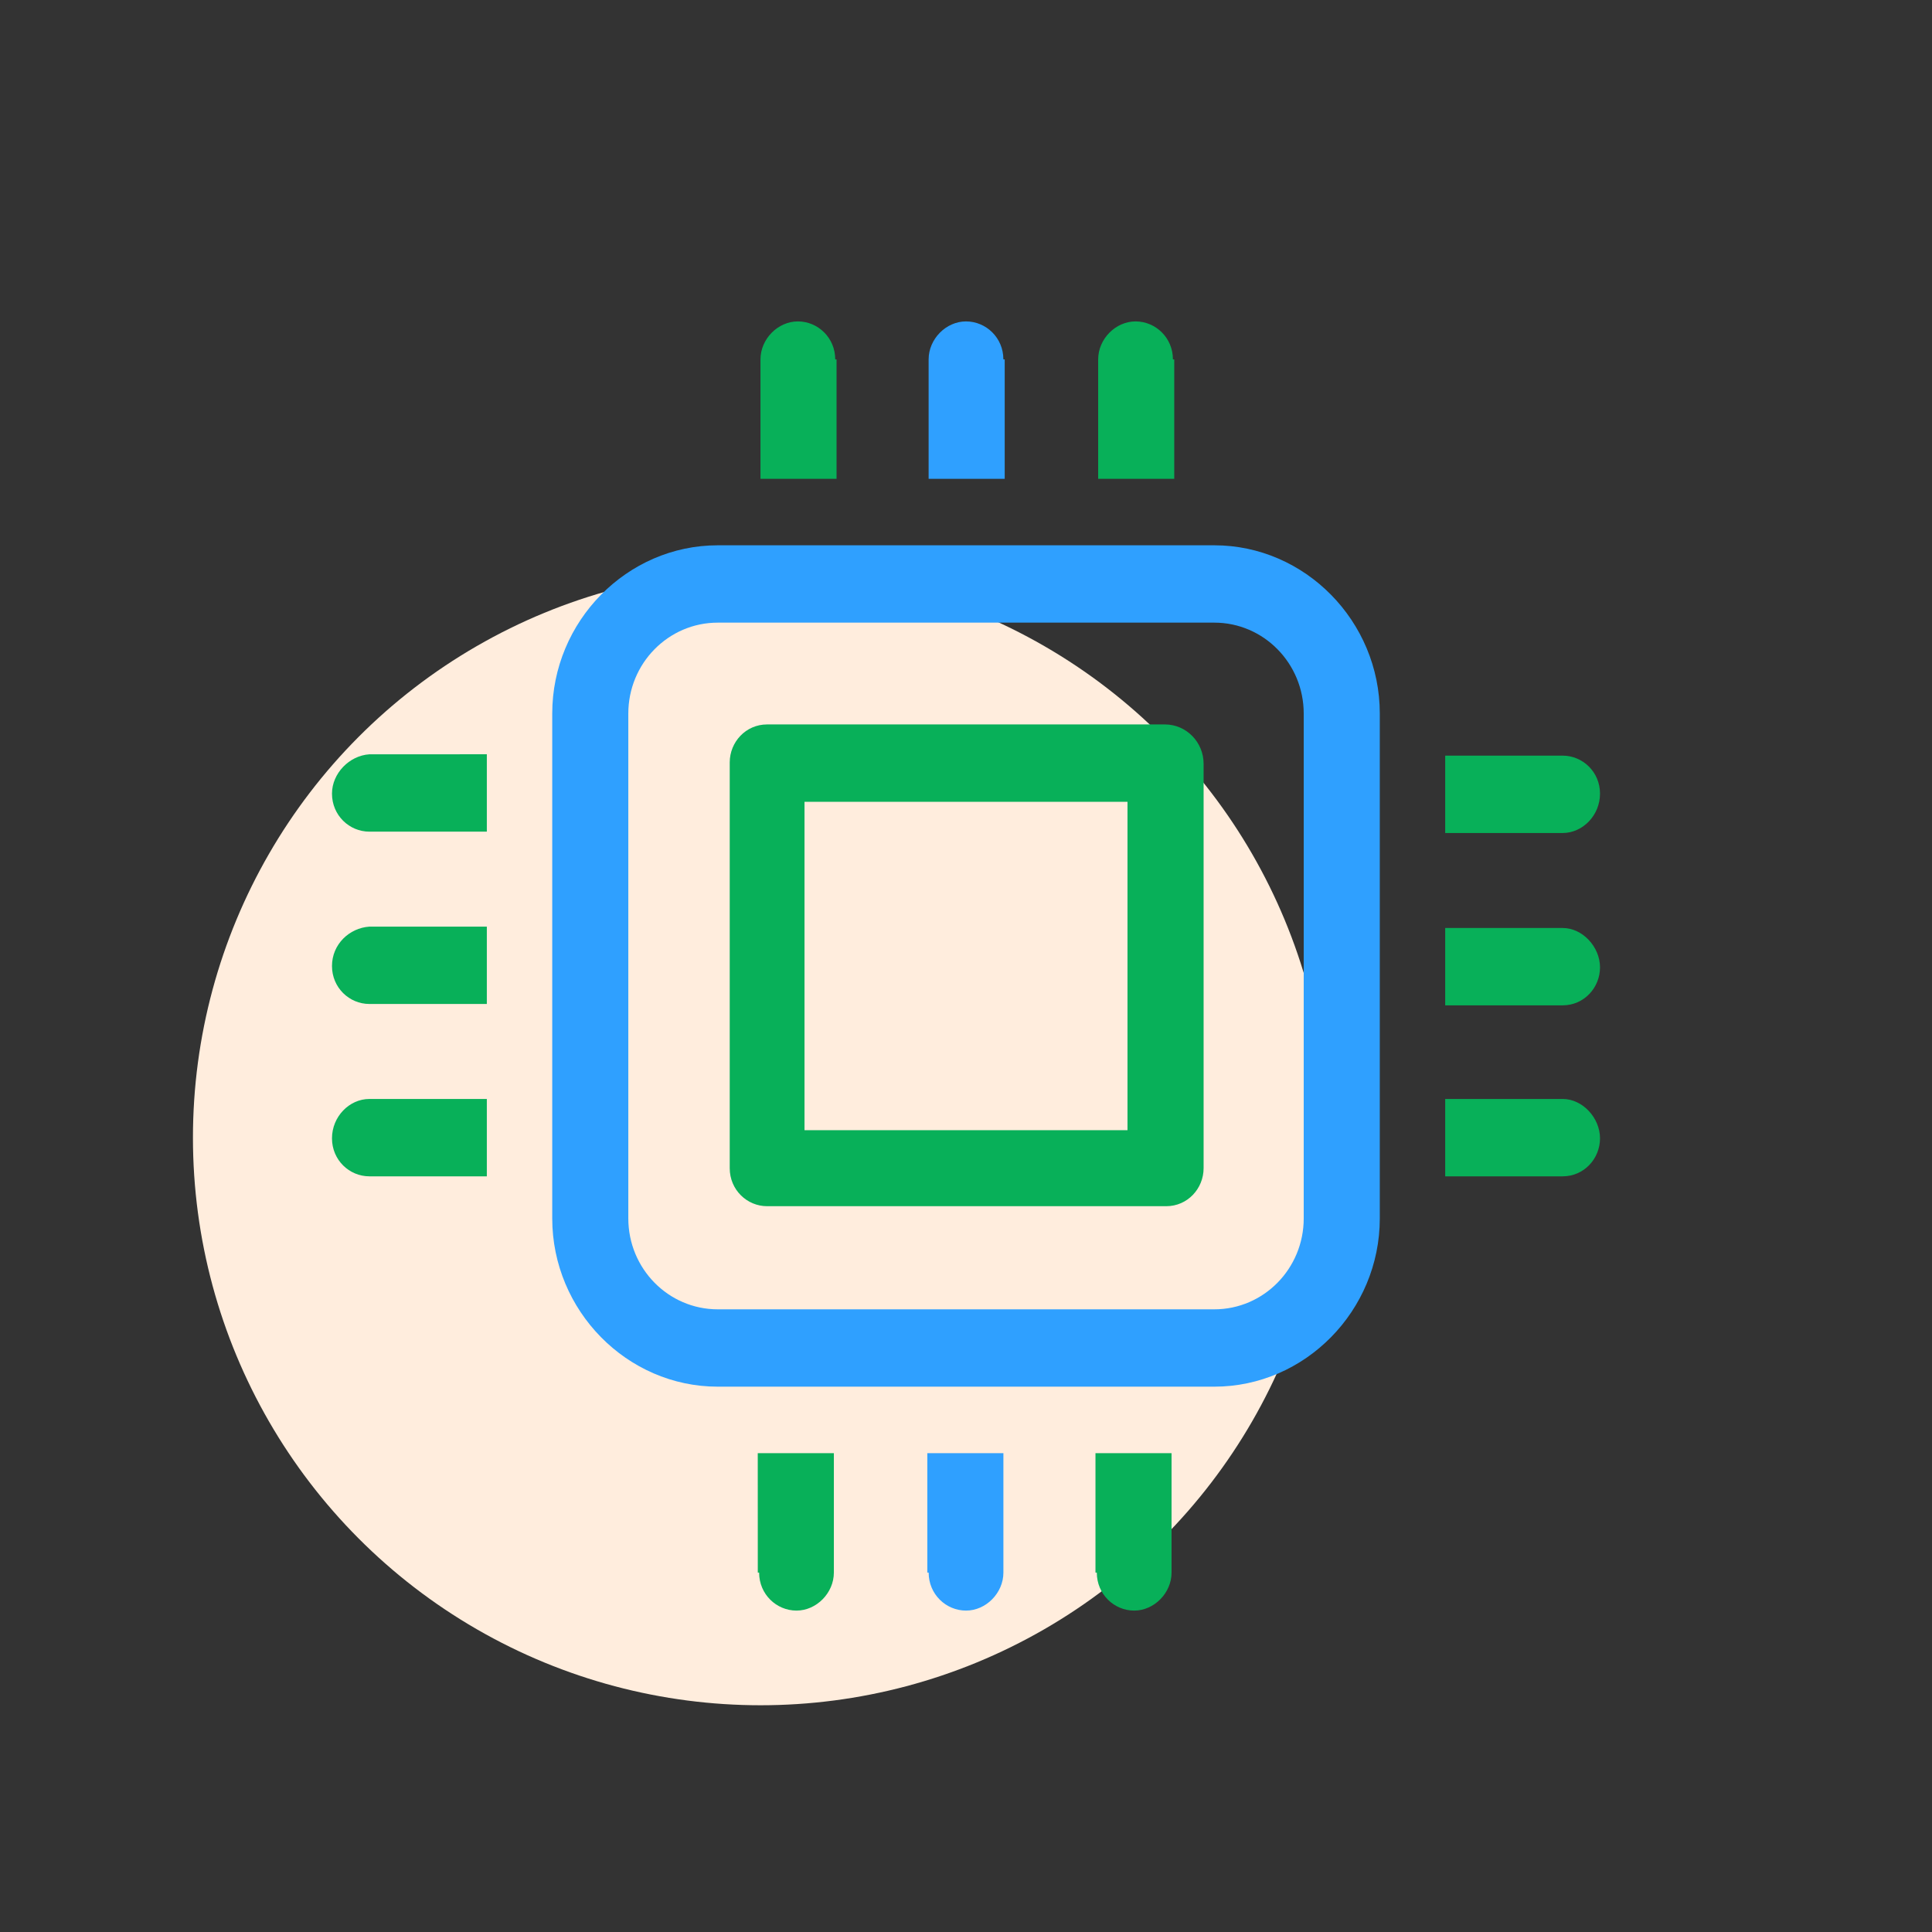 <svg width="61" height="61" viewBox="0 0 61 61" fill="none" xmlns="http://www.w3.org/2000/svg">
<rect x="0" y="0" width="61" height="61" fill="#333333" stroke="none"/>
<circle cx="24.013" cy="35.92" r="17.921" fill="#FFEDDD"/>
<path d="M26.371 11.347C26.371 10.662 25.823 10.148 25.191 10.148C24.559 10.148 24.011 10.705 24.011 11.347V15.118H26.413L26.413 11.347H26.371Z" fill="#08B059"/>
<path d="M31.68 11.347C31.68 10.662 31.132 10.148 30.5 10.148C29.868 10.148 29.32 10.705 29.32 11.347V15.118H31.722L31.722 11.347H31.68Z" fill="#2FA0FF"/>
<path d="M10.482 25.058C10.482 25.744 11.03 26.258 11.662 26.258H15.371V23.815L11.662 23.816C11.03 23.858 10.482 24.416 10.482 25.058V25.058Z" fill="#08B059"/>
<path d="M10.482 30.5C10.482 31.185 11.03 31.699 11.662 31.699H15.371V29.257L11.662 29.257C11.03 29.3 10.482 29.814 10.482 30.5V30.5Z" fill="#08B059"/>
<path d="M37.033 11.347C37.033 10.662 36.485 10.148 35.853 10.148C35.221 10.148 34.673 10.705 34.673 11.347V15.118H37.075L37.075 11.347H37.033Z" fill="#08B059"/>
<path d="M50.518 25.058C50.518 24.372 49.97 23.858 49.338 23.858H45.63V26.301H49.338C49.97 26.301 50.518 25.744 50.518 25.058Z" fill="#08B059"/>
<path d="M49.338 29.3H45.63V31.742H49.338C50.013 31.742 50.518 31.185 50.518 30.543C50.518 29.9 49.97 29.3 49.338 29.3Z" fill="#08B059"/>
<path d="M49.338 34.698H45.63V37.141H49.338C50.013 37.141 50.518 36.584 50.518 35.941C50.518 35.298 49.97 34.698 49.338 34.698Z" fill="#08B059"/>
<path d="M10.482 35.941C10.482 36.627 11.03 37.141 11.662 37.141H15.371V34.698H11.662C11.03 34.698 10.482 35.255 10.482 35.941Z" fill="#08B059"/>
<path d="M34.63 49.652C34.63 50.338 35.178 50.852 35.81 50.852C36.442 50.852 36.99 50.295 36.99 49.652V45.882H34.588L34.588 49.652H34.63Z" fill="#08B059"/>
<path d="M23.968 49.652C23.968 50.338 24.516 50.852 25.148 50.852C25.78 50.852 26.328 50.295 26.328 49.652V45.882H23.925L23.926 49.652H23.968Z" fill="#08B059"/>
<path d="M29.321 49.652C29.321 50.338 29.869 50.852 30.501 50.852C31.133 50.852 31.681 50.295 31.681 49.652V45.882H29.279L29.279 49.652H29.321Z" fill="#2FA0FF"/>
<path d="M38.34 17.217H22.662C19.796 17.217 17.436 19.616 17.436 22.53V38.469C17.436 41.382 19.796 43.782 22.662 43.782H38.34C41.205 43.782 43.565 41.382 43.565 38.469V22.53C43.565 19.616 41.205 17.217 38.34 17.217V17.217ZM41.163 38.469C41.163 40.054 39.899 41.34 38.34 41.34H22.662C21.102 41.34 19.838 40.054 19.838 38.469V22.53C19.838 20.945 21.102 19.659 22.662 19.659H38.34C39.899 19.659 41.163 20.945 41.163 22.53V38.469Z" fill="#2FA0FF"/>
<path d="M36.779 22.873H24.22C23.546 22.873 23.04 23.43 23.04 24.073V36.884C23.04 37.569 23.588 38.084 24.22 38.084H36.822C37.496 38.084 38.002 37.526 38.002 36.884V24.116C38.002 23.43 37.454 22.873 36.78 22.873L36.779 22.873ZM35.599 35.684H25.401V25.315H35.599V35.684Z" fill="#08B059"/>
</svg>
